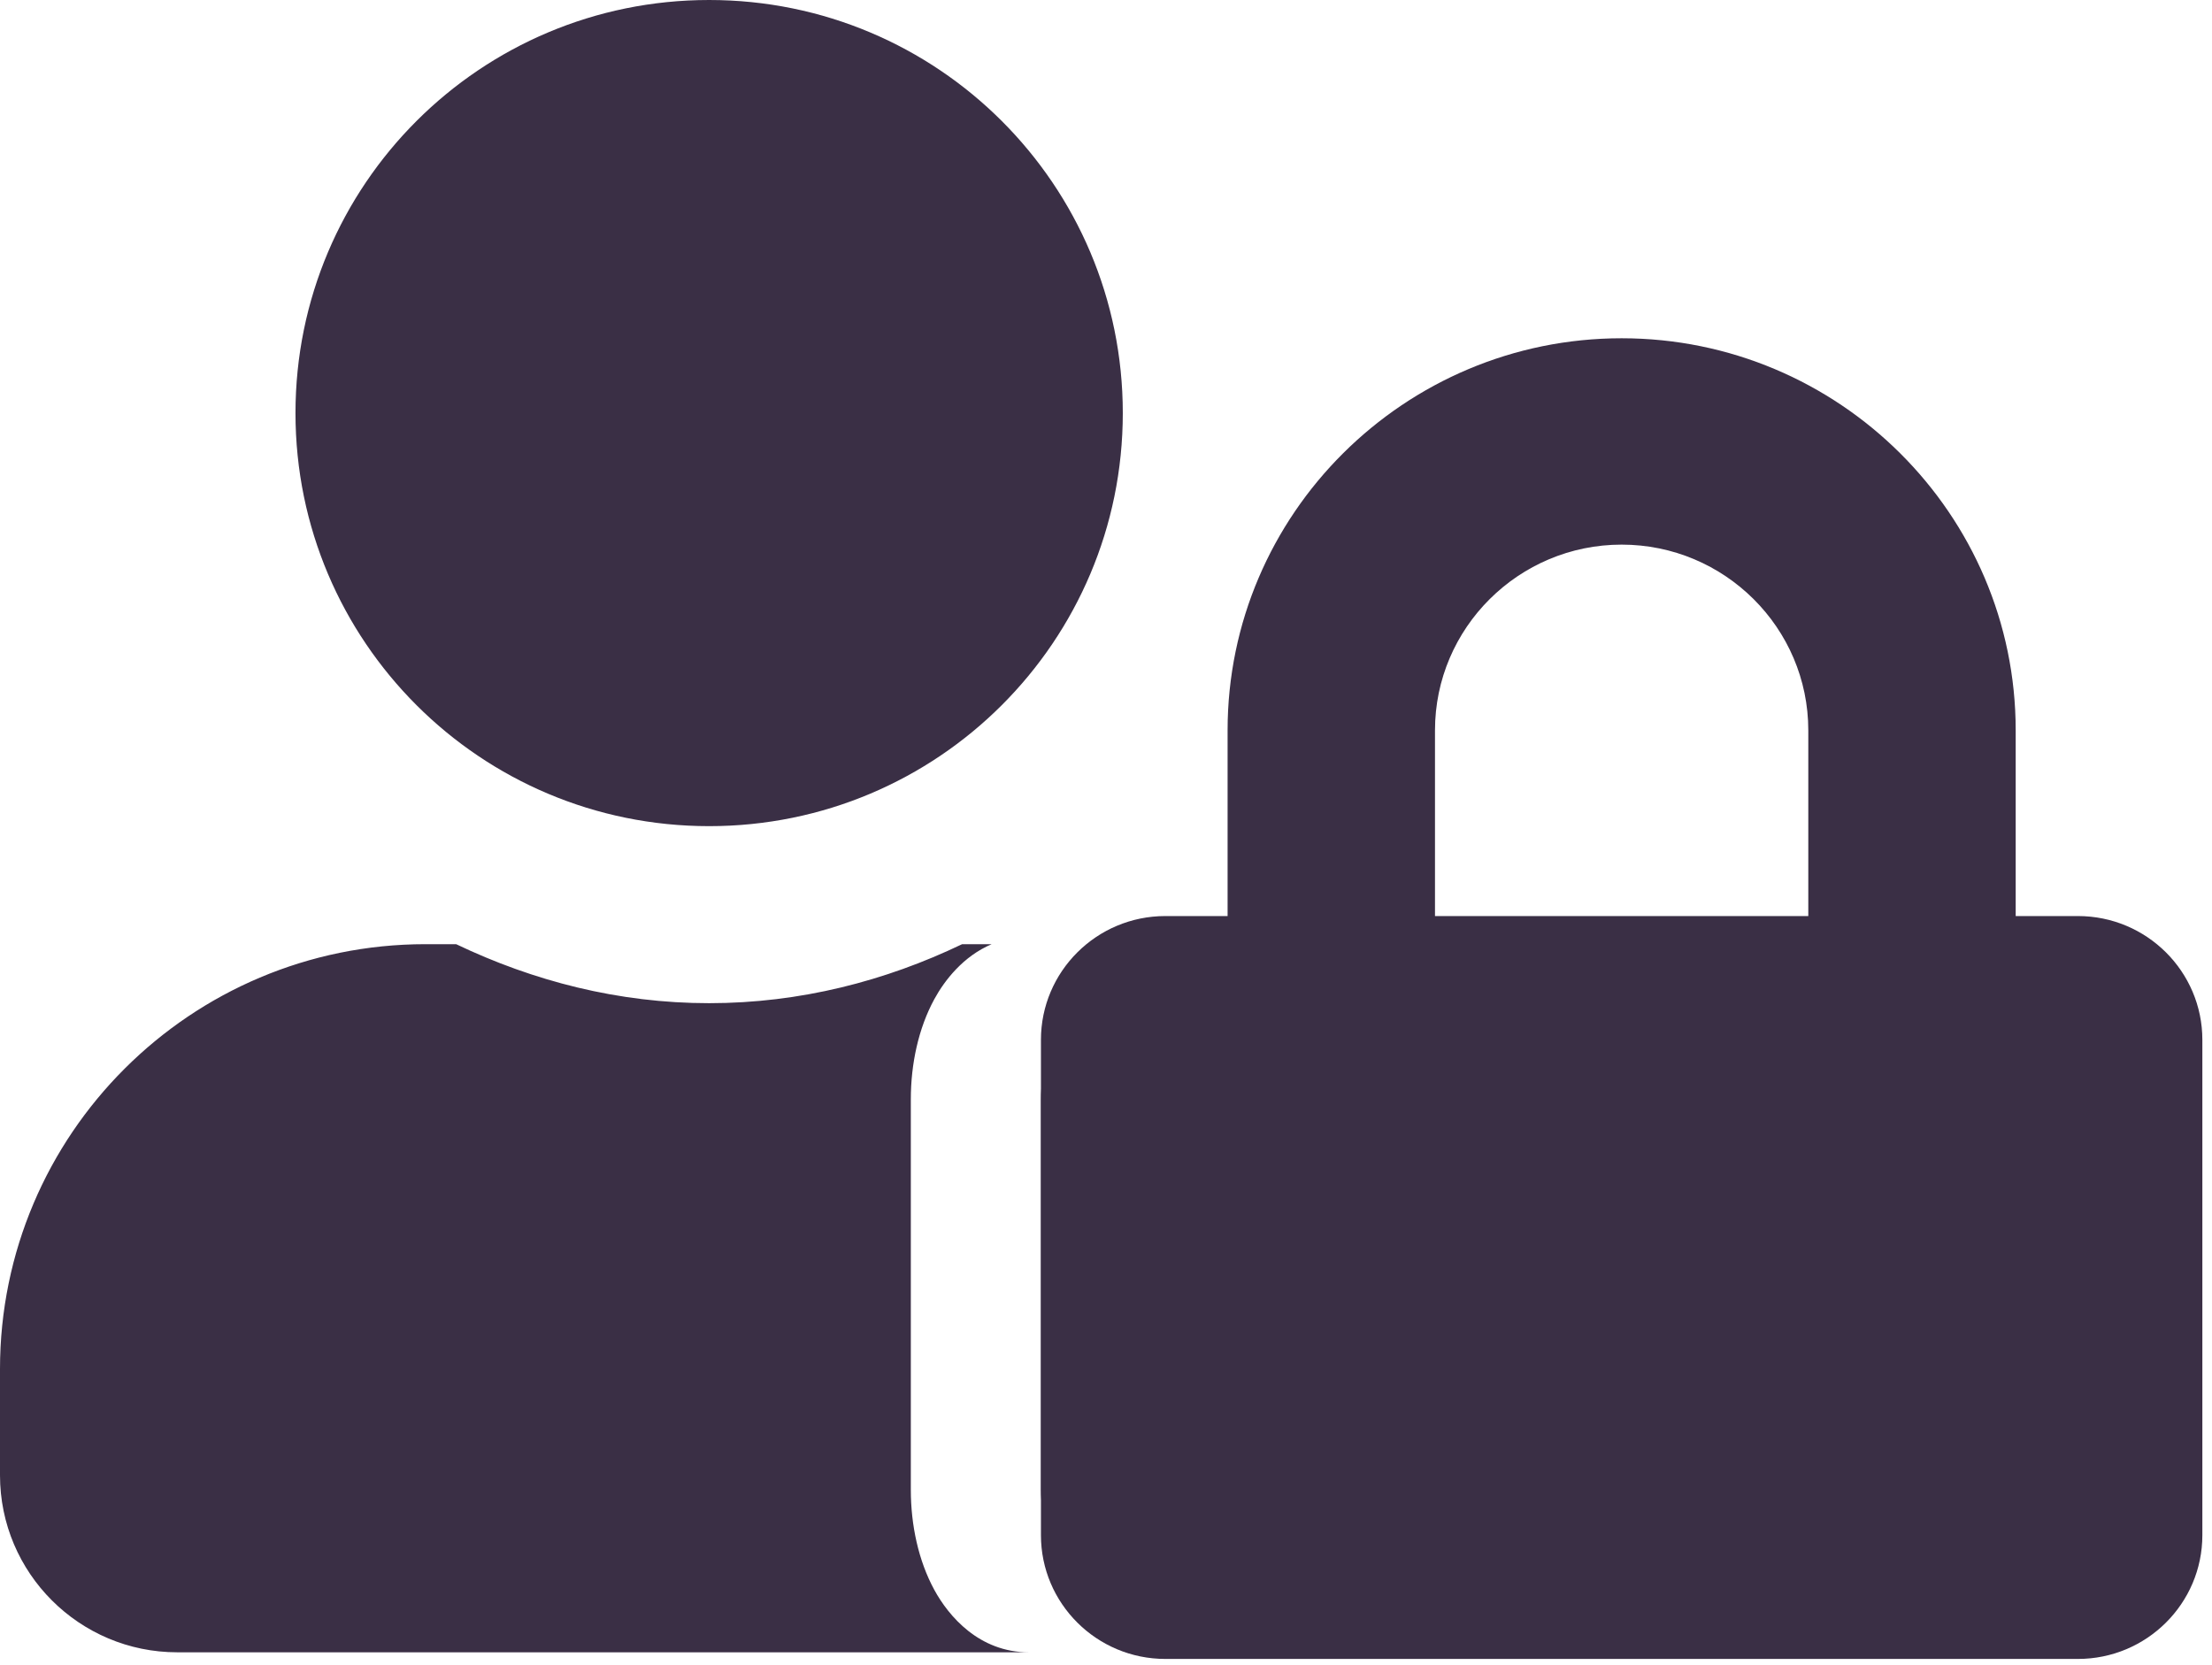 <svg width="170" height="128" viewBox="0 0 170 128" fill="none" xmlns="http://www.w3.org/2000/svg">
<path fill-rule="evenodd" clip-rule="evenodd" d="M86.291 31.75C86.291 49.298 72.071 63.5 54.5 63.5C36.929 63.5 22.709 49.298 22.709 31.75C22.709 14.203 36.929 0 54.5 0C72.071 0 86.291 14.203 86.291 31.75ZM76.214 72.572H73.944C68.04 75.406 61.483 77.107 54.5 77.107C47.517 77.107 40.989 75.406 35.056 72.572H32.7C14.647 72.572 0 87.199 0 105.229V113.393C0 120.905 6.103 127 13.625 127H79.071C75.247 127 72.898 124.215 71.798 122.188C70.592 119.966 70 117.239 70 114.5V84.5C70 81.761 70.592 79.034 71.798 76.812C72.592 75.35 74.035 73.493 76.214 72.572ZM108 97.186C106.515 91.335 103.448 86.113 99.28 82H87.893V74.685C86.949 74.327 85.984 74.012 85 73.741V82H80.4C80.19 82.561 80 83.418 80 84.5V114.5C80 115.583 80.19 116.439 80.4 117H107.6C107.81 116.439 108 115.583 108 114.5V97.186Z" fill="#3A2F45"/>
<path d="M159.695 70.41H154.913V56.136C154.913 39.521 141.325 26 124.629 26C107.933 26 94.345 39.521 94.345 56.136V70.41H89.563C84.284 70.41 80 74.673 80 79.927V117.993C80 123.247 84.284 127.51 89.563 127.51H159.695C164.975 127.51 169.259 123.247 169.259 117.993V79.927C169.259 74.673 164.975 70.41 159.695 70.41ZM138.974 70.41H110.284V56.136C110.284 48.265 116.72 41.861 124.629 41.861C132.539 41.861 138.974 48.265 138.974 56.136V70.41Z" fill="#3A2F45"/>
</svg>
